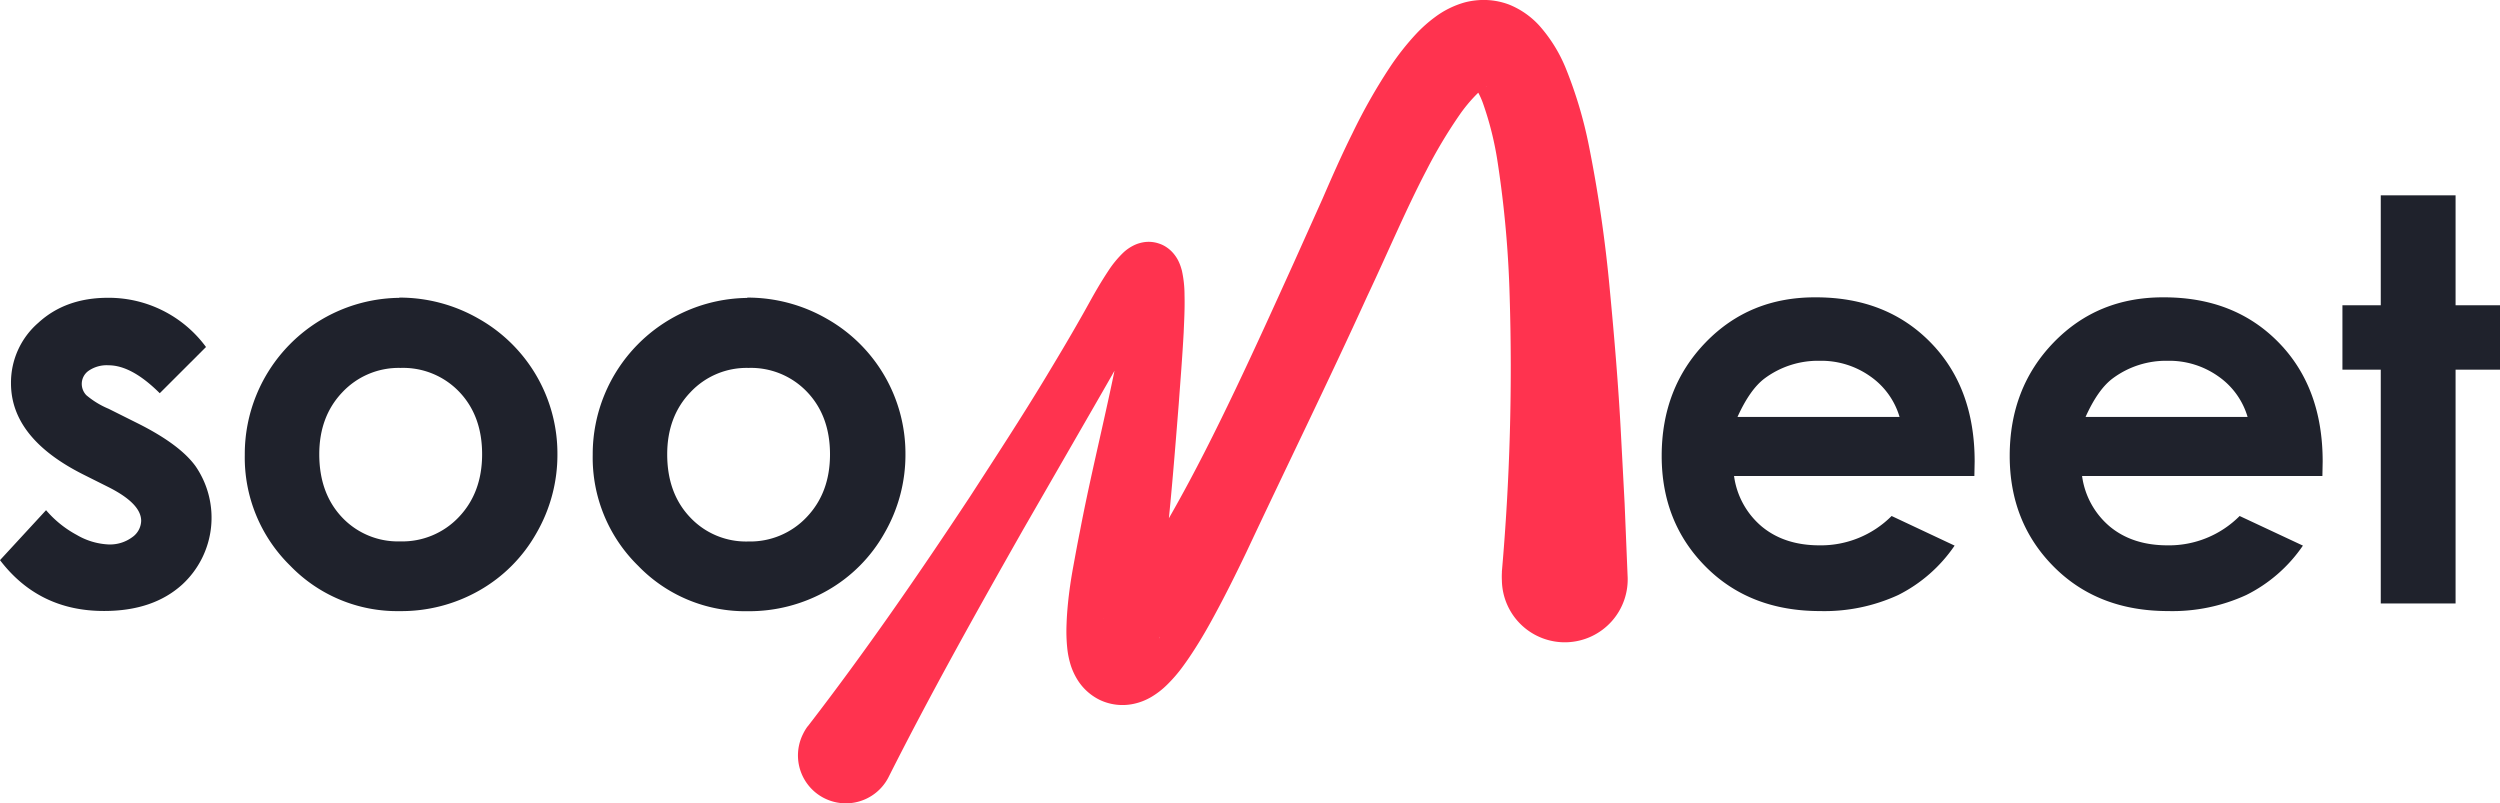 <svg xmlns="http://www.w3.org/2000/svg" viewBox="0 0 550.39 176.86"><defs><style>.cls-1{fill:#1f222c;}.cls-2{fill:#ff334f;}</style></defs><g id="Calque_2" data-name="Calque 2"><g id="Calque_1-2" data-name="Calque 1"><path class="cls-1" d="M45.37,76.38,35.17,86.57Q29,80.42,23.89,80.42a7,7,0,0,0-4.34,1.18A3.52,3.52,0,0,0,18,84.52,3.62,3.62,0,0,0,19,87a18.76,18.76,0,0,0,4.92,3l6,3q9.54,4.71,13.1,9.59a20,20,0,0,1-2.87,26.07q-6.42,5.85-17.22,5.85Q8.56,134.54,0,123.32l10.14-11a23.51,23.51,0,0,0,6.78,5.46,15.15,15.15,0,0,0,6.91,2.08,8.23,8.23,0,0,0,5.25-1.57,4.54,4.54,0,0,0,2-3.62q0-3.8-7.18-7.42l-5.55-2.78q-15.93-8-15.93-20.09a17.4,17.4,0,0,1,6-13.3q6-5.52,15.35-5.52a26.59,26.59,0,0,1,21.6,10.86Z"/><path class="cls-1" d="M87.91,65.52a34.85,34.85,0,0,1,17.46,4.64A34.08,34.08,0,0,1,122.72,100a34.44,34.44,0,0,1-4.62,17.37A33.27,33.27,0,0,1,105.52,130,34.7,34.7,0,0,1,88,134.54a32.75,32.75,0,0,1-24.11-10,33.33,33.33,0,0,1-10-24.4,34.41,34.41,0,0,1,34-34.57ZM88.18,81a17,17,0,0,0-12.79,5.34q-5.1,5.34-5.1,13.67,0,8.56,5,13.87a16.9,16.9,0,0,0,12.79,5.31A17.11,17.11,0,0,0,101,113.85q5.13-5.38,5.14-13.82t-5-13.73A17.08,17.08,0,0,0,88.18,81Z"/><path class="cls-1" d="M164.53,65.52A34.91,34.91,0,0,1,182,70.16,34.1,34.1,0,0,1,199.34,100a34.44,34.44,0,0,1-4.62,17.37A33.25,33.25,0,0,1,182.15,130a34.74,34.74,0,0,1-17.56,4.56,32.72,32.72,0,0,1-24.1-10,33.3,33.3,0,0,1-10-24.4,34.41,34.41,0,0,1,34-34.57ZM164.8,81A16.94,16.94,0,0,0,152,86.36q-5.11,5.34-5.11,13.67,0,8.56,5.05,13.87a16.86,16.86,0,0,0,12.78,5.31,17.08,17.08,0,0,0,12.87-5.36q5.14-5.38,5.14-13.82T177.7,86.3A17.05,17.05,0,0,0,164.8,81Z"/><path class="cls-1" d="M434.67,104.79H381.76a17.61,17.61,0,0,0,6.12,11.14q5,4.13,12.7,4.13a22,22,0,0,0,15.87-6.46l13.87,6.52A32.82,32.82,0,0,1,417.9,131a38.93,38.93,0,0,1-17.2,3.53q-15.45,0-25.16-9.75t-9.71-24.4q0-15,9.68-25t24.29-9.92q15.49,0,25.21,9.92t9.72,26.22Zm-16.47-13a16.59,16.59,0,0,0-6.44-8.93,18.67,18.67,0,0,0-11.15-3.43,19.71,19.71,0,0,0-12.09,3.86q-3.25,2.42-6,8.5Z"/><path class="cls-1" d="M511.29,104.79H458.38a17.61,17.61,0,0,0,6.12,11.14q5,4.13,12.7,4.13a21.93,21.93,0,0,0,15.87-6.46L507,120.12A32.77,32.77,0,0,1,494.52,131a38.93,38.93,0,0,1-17.2,3.53q-15.44,0-25.15-9.75t-9.72-24.4q0-15,9.69-25t24.28-9.92q15.51,0,25.22,9.92t9.71,26.22Zm-16.47-13a16.54,16.54,0,0,0-6.44-8.93,18.67,18.67,0,0,0-11.15-3.43,19.66,19.66,0,0,0-12.08,3.86q-3.27,2.42-6,8.5Z"/><path class="cls-1" d="M524.14,43h16.47V67.21h9.78V81.39h-9.78v51.46H524.14V81.39H515.7V67.21h8.44Z"/><path class="cls-2" d="M177.87,159.86c12.62-16.35,24.33-33.34,35.67-50.5,5.59-8.64,11.22-17.25,16.51-26,2.64-4.38,5.29-8.79,7.76-13.16,1.23-2.11,2.51-4.55,3.9-6.9.7-1.19,1.44-2.37,2.26-3.62a23,23,0,0,1,3.4-4.13,9.56,9.56,0,0,1,2.08-1.45,8.4,8.4,0,0,1,.87-.39,9,9,0,0,1,1.23-.34,7,7,0,0,1,3.58.24,6.56,6.56,0,0,1,1.7.83,7.15,7.15,0,0,1,.72.55c.17.15.34.31.5.48a8.21,8.21,0,0,1,1.31,1.84,10.23,10.23,0,0,1,.55,1.3c.11.33.23.73.3,1a25.27,25.27,0,0,1,.57,5.31c.08,3-.08,5.66-.19,8.35-.29,5.35-.71,10.55-1.09,15.75-.83,10.38-1.64,20.67-2.77,30.88l-.81,7.62c-.24,2.44-.48,4.85-.62,7.13-.09,1.14-.14,2.24-.15,3.25a17.21,17.21,0,0,0,.1,2.43c0,.23.1.31,0-.11a6.15,6.15,0,0,0-.7-1.42,8.42,8.42,0,0,0-3.47-3,8.7,8.7,0,0,0-5.56-.7,7.17,7.17,0,0,0-2.12.79c-.62.38-.53.4-.42.28a16.77,16.77,0,0,0,1.51-1.73c.62-.77,1.28-1.65,1.93-2.59,1.31-1.86,2.62-3.89,3.93-6,2.61-4.15,5.15-8.5,7.64-12.9,5-8.8,9.6-18,14-27.22s8.64-18.59,12.88-27.95l6.31-14.06c2-4.62,4.21-9.65,6.6-14.44a124.94,124.94,0,0,1,8.24-14.52,57.58,57.58,0,0,1,5.77-7.32,30.45,30.45,0,0,1,4.17-3.7A20,20,0,0,1,322.47.53,16.7,16.7,0,0,1,327.21,0a15.84,15.84,0,0,1,5,1,18.16,18.16,0,0,1,6.75,4.72,32.68,32.68,0,0,1,5.8,9.42,94.79,94.79,0,0,1,5,16.71,302.89,302.89,0,0,1,4.64,31.84c1,10.52,1.89,21,2.44,31.45l.83,15.71.65,15.83a13.85,13.85,0,1,1-27.67,1.13,16,16,0,0,1,0-1.7l0-.29a515.14,515.14,0,0,0,1.71-60.61,237.41,237.41,0,0,0-2.65-29.52,70.32,70.32,0,0,0-3.24-13,16.22,16.22,0,0,0-2-3.86c-.18-.26-.09,0,.58.19a3.51,3.51,0,0,0,2.1.1c.34-.11.11-.11-.31.17a11.41,11.41,0,0,0-1.65,1.37,33.67,33.67,0,0,0-3.91,4.7A108.1,108.1,0,0,0,314,37.57c-4.49,8.59-8.59,18.32-13,27.65-8.58,18.83-17.69,37.36-26.6,56.34-2.27,4.73-4.61,9.46-7.2,14.21-1.29,2.38-2.65,4.76-4.21,7.18-.77,1.21-1.6,2.44-2.53,3.71a32,32,0,0,1-3.54,4.11,17.71,17.71,0,0,1-3.45,2.67,12.93,12.93,0,0,1-3.9,1.52,11.67,11.67,0,0,1-7.45-.87,12,12,0,0,1-4.85-4.34,14.56,14.56,0,0,1-1.5-3.17,19.36,19.36,0,0,1-.81-3.9,36.4,36.4,0,0,1-.15-5.29c.05-1.57.16-3,.3-4.46.28-2.85.69-5.56,1.18-8.22s.93-5.12,1.45-7.67c1.93-10.18,4.37-20.23,6.53-30.25,1.09-5,2.11-10,2.88-14.91a67.71,67.71,0,0,0,.82-7.07,16.83,16.83,0,0,0,0-2.37s0,.06,0,.08a2.42,2.42,0,0,0,.2.4,4.2,4.2,0,0,0,.75,1,3.17,3.17,0,0,0,.34.3,3.77,3.77,0,0,0,.52.41,5.56,5.56,0,0,0,1.27.62,5,5,0,0,0,2.63.18,3.52,3.52,0,0,0,.77-.21,2.74,2.74,0,0,0,.43-.19c.5-.27.49-.32.51-.33A11.52,11.52,0,0,0,254,66.56c-.64.88-1.26,1.89-1.88,2.91-1.27,2.07-2.37,4.2-3.66,6.57-2.52,4.65-5.11,9.12-7.7,13.62l-15.48,26.88c-10.21,18-20.31,36-29.64,54.51a10.54,10.54,0,0,1-18.84-9.47,10.33,10.33,0,0,1,1-1.66Z"/></g></g></svg>